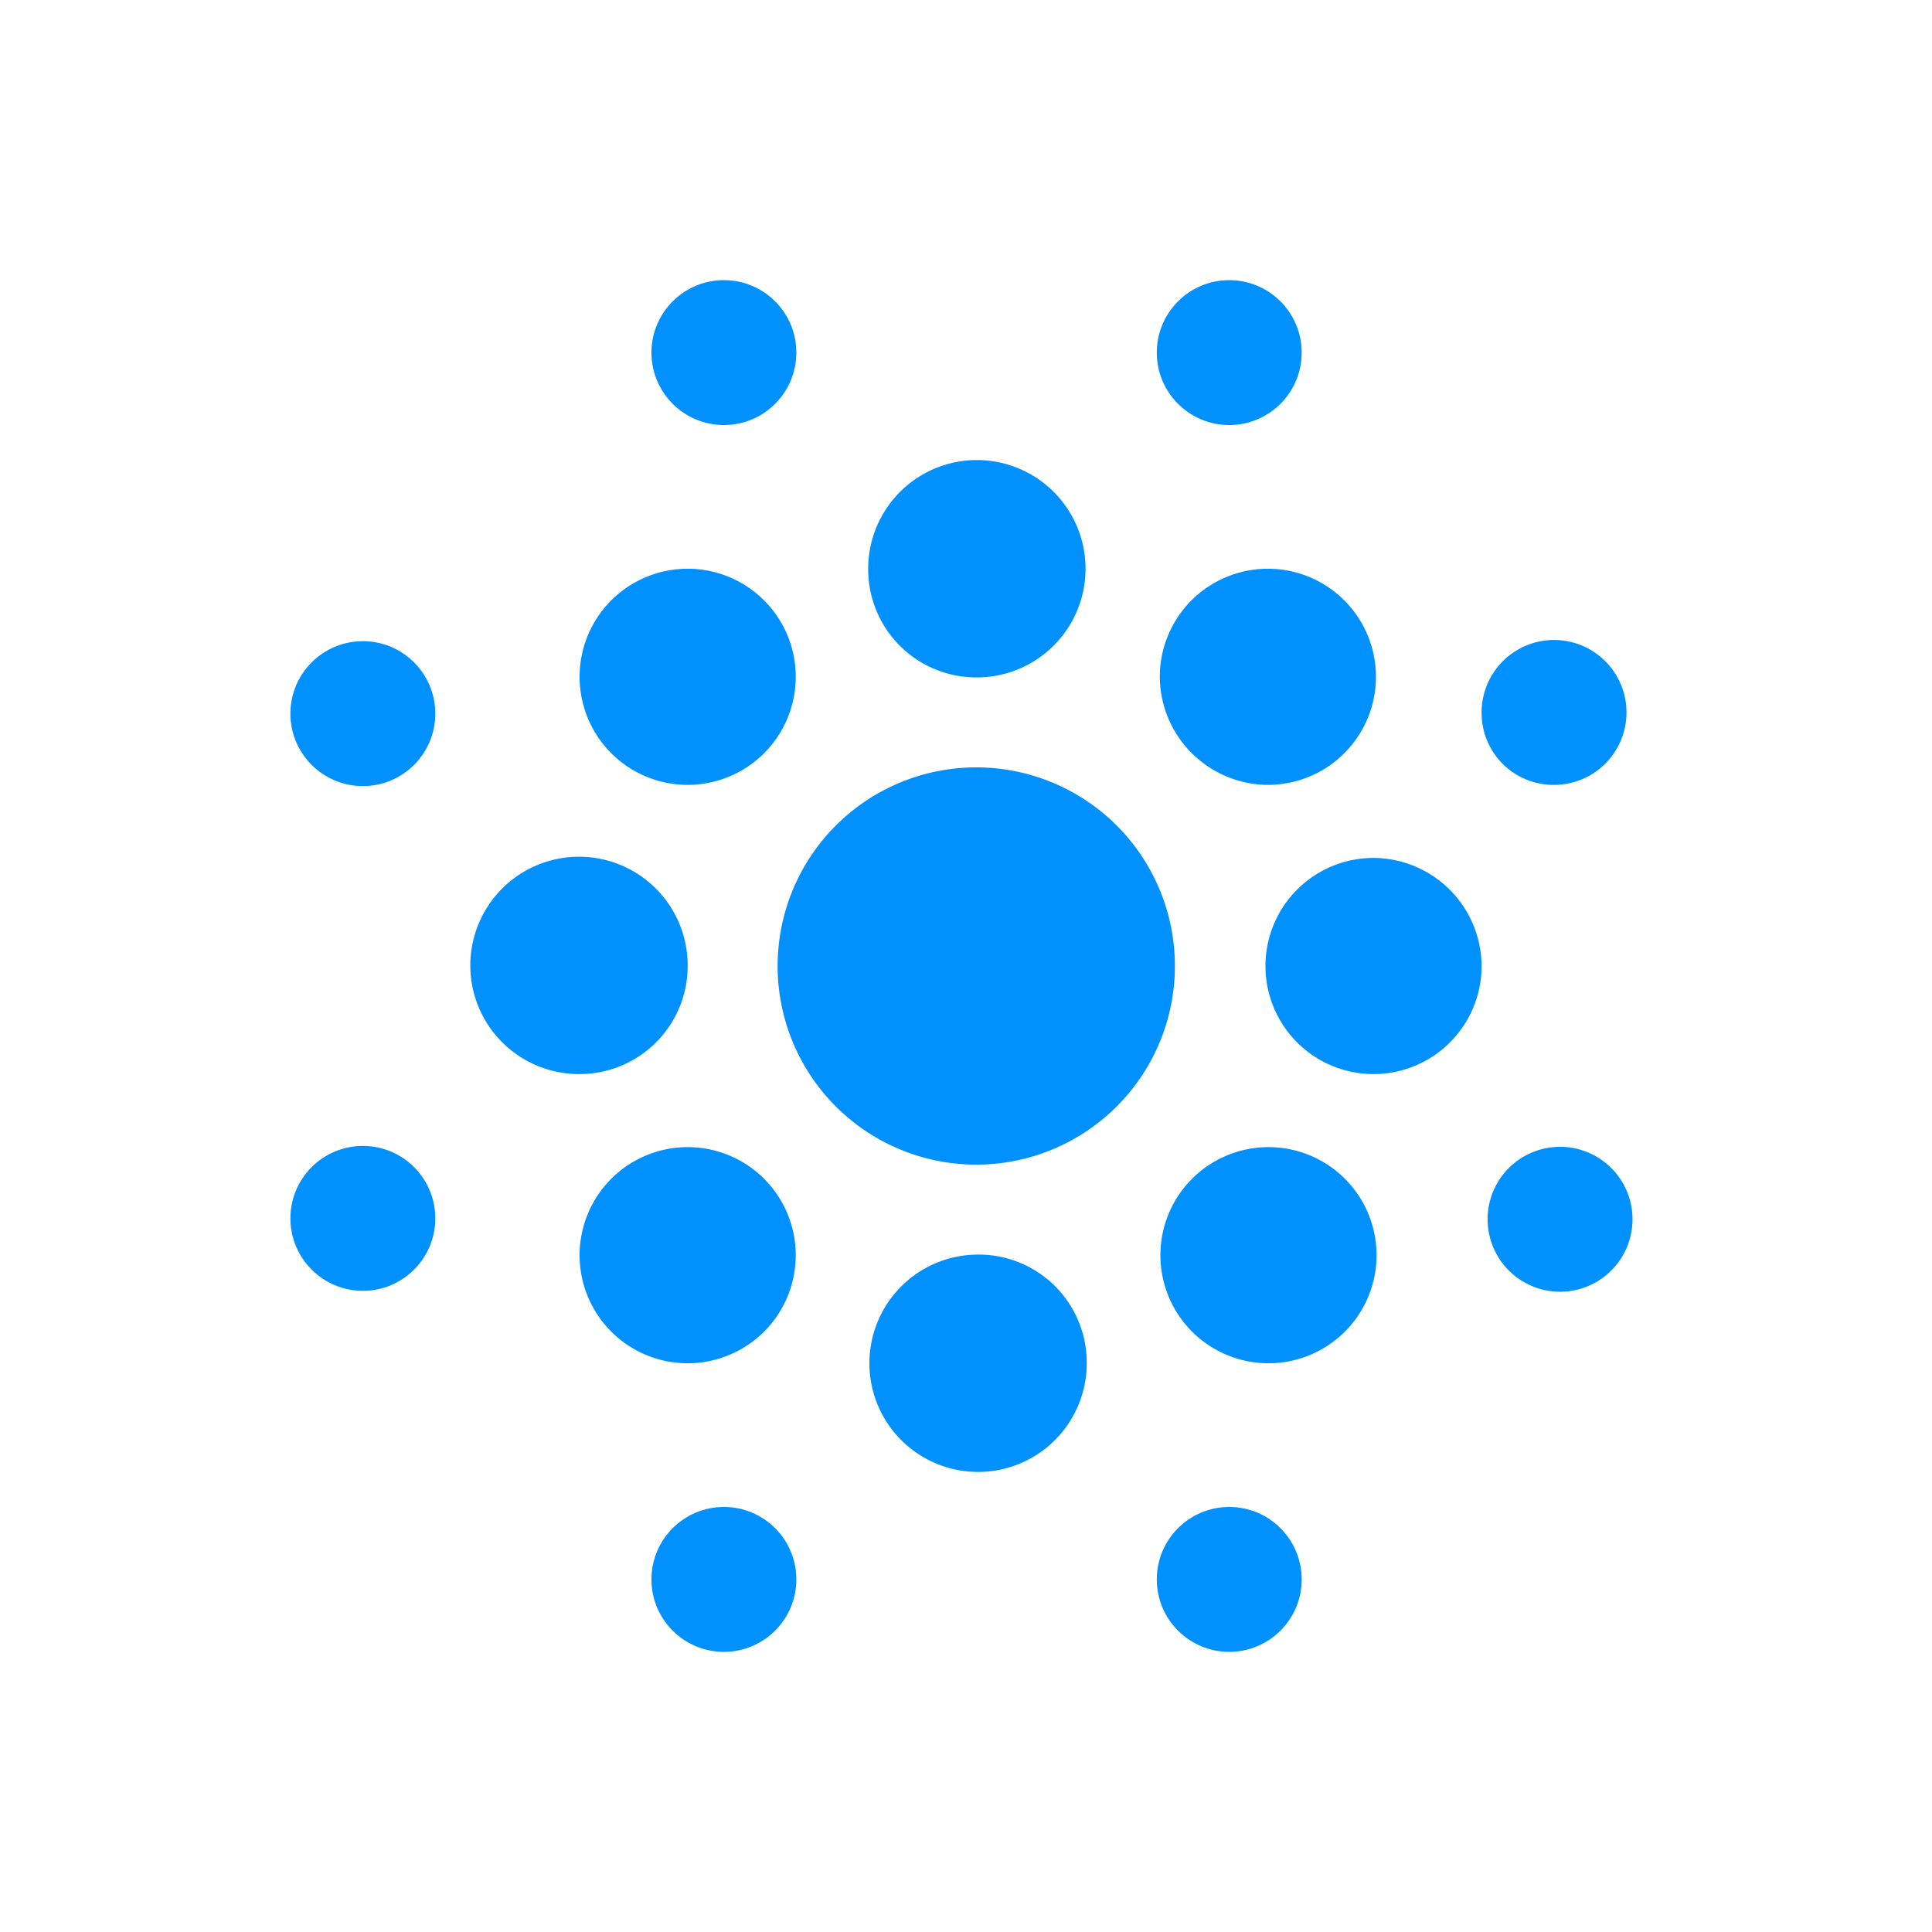 <svg id="Layer_1" data-name="Layer 1" xmlns="http://www.w3.org/2000/svg" viewBox="0 0 32 32"><path d="M16.17,12.71A3.29,3.29,0,1,0,19.46,16,3.29,3.29,0,0,0,16.17,12.71Z" fill="#0091ff"/><path d="M22.75,14.21A1.79,1.79,0,1,0,24.54,16,1.8,1.8,0,0,0,22.75,14.21Z" fill="#0091ff"/><path d="M11.39,16A1.8,1.8,0,1,0,9.6,17.79,1.79,1.79,0,0,0,11.39,16Z" fill="#0091ff"/><path d="M16.17,11.22a1.8,1.8,0,1,0-1.79-1.79A1.79,1.79,0,0,0,16.17,11.22Z" fill="#0091ff"/><path d="M16.17,20.78A1.8,1.8,0,1,0,18,22.57,1.79,1.79,0,0,0,16.17,20.78Z" fill="#0091ff"/><path d="M21,19a1.79,1.79,0,1,0,1.8,1.79A1.79,1.79,0,0,0,21,19Z" fill="#0091ff"/><path d="M21,13a1.79,1.79,0,1,0-1.79-1.79A1.8,1.8,0,0,0,21,13Z" fill="#0091ff"/><path d="M11.39,19a1.79,1.79,0,1,0,1.79,1.79A1.79,1.79,0,0,0,11.39,19Z" fill="#0091ff"/><path d="M11.39,13A1.79,1.79,0,1,0,9.6,11.22,1.79,1.79,0,0,0,11.39,13Z" fill="#0091ff"/><circle cx="20.36" cy="5.84" r="1.2" fill="#0091ff"/><circle cx="20.36" cy="26.16" r="1.2" fill="#0091ff"/><circle cx="6.01" cy="20.18" r="1.2" fill="#0091ff"/><path d="M25.73,19a1.2,1.2,0,0,0,0,2.39,1.2,1.2,0,1,0,0-2.39Z" fill="#0091ff"/><circle cx="11.99" cy="5.84" r="1.2" fill="#0091ff"/><circle cx="11.99" cy="26.16" r="1.2" fill="#0091ff"/><circle cx="6.01" cy="11.82" r="1.2" fill="#0091ff"/><path d="M25.73,13a1.2,1.2,0,1,0-1.19-1.19A1.19,1.19,0,0,0,25.73,13Z" fill="#0091ff"/></svg>